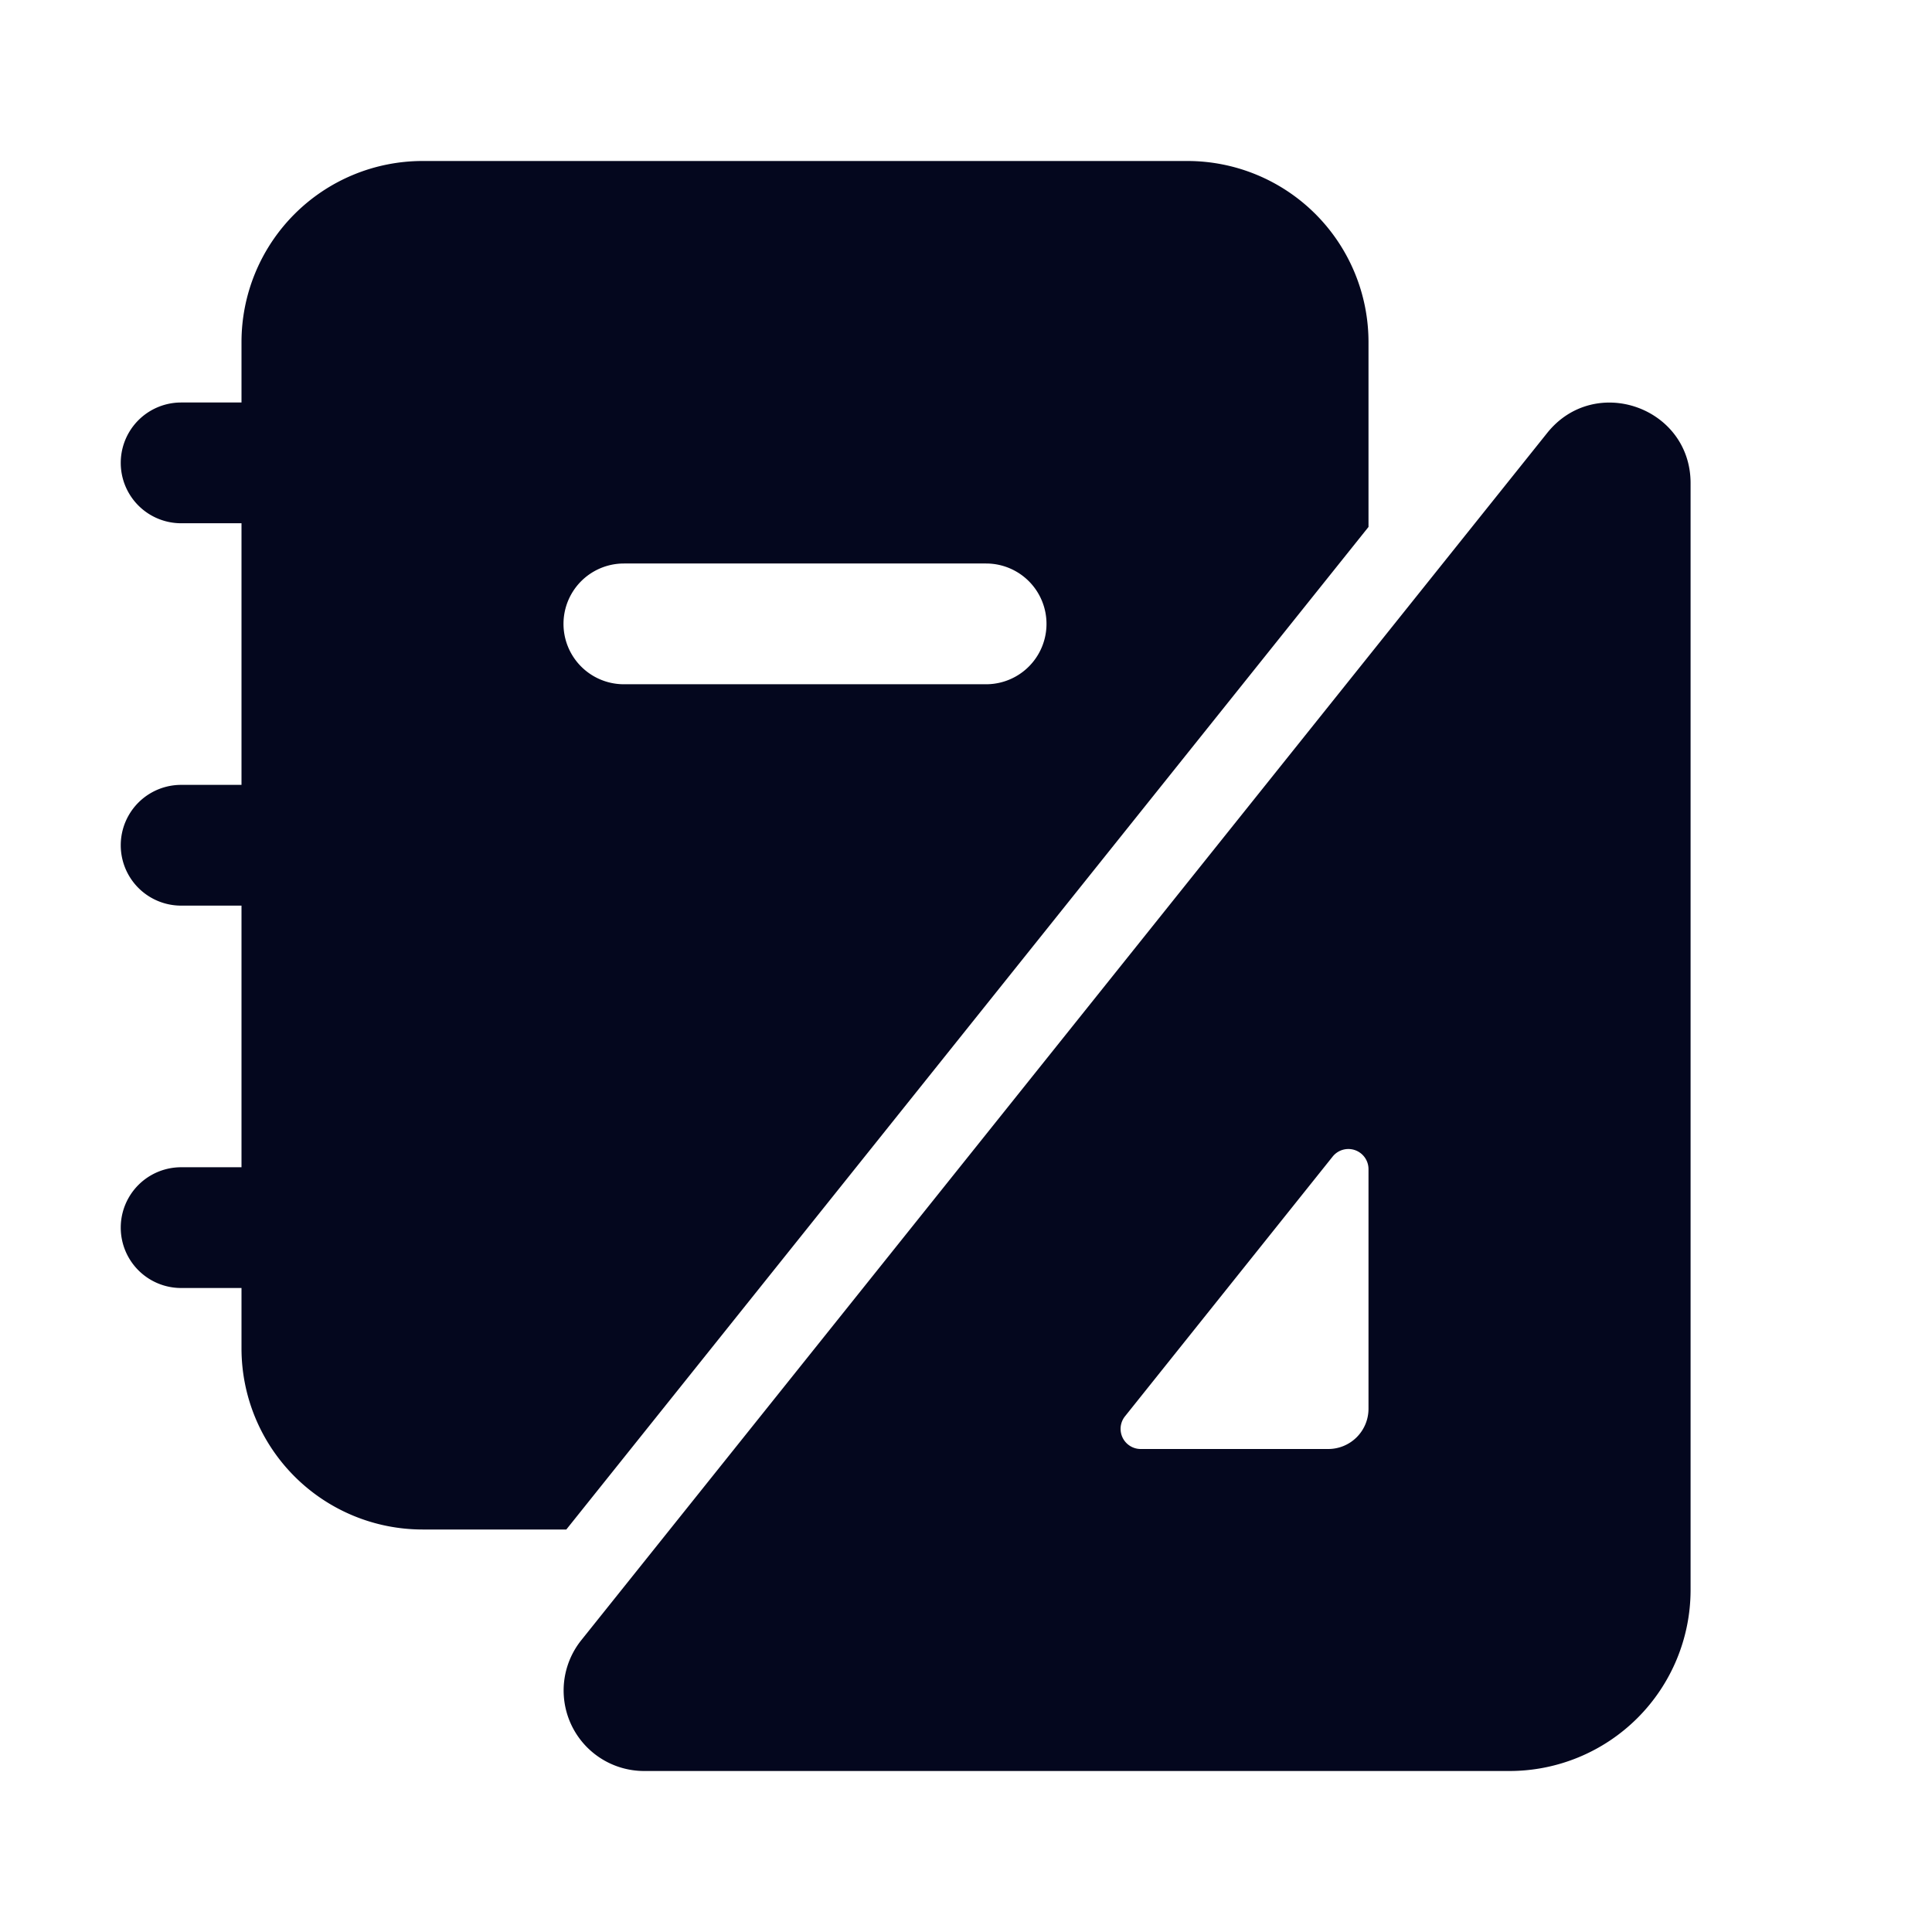 <svg xmlns="http://www.w3.org/2000/svg" width="24" height="24" fill="none"><path fill="#04071E" d="M5.25 2A2.25 2.25 0 0 0 3 4.25V5h-.75a.75.75 0 0 0 0 1.5H3v3.25h-.75a.75.75 0 0 0 0 1.5H3v3.25h-.75a.75.75 0 0 0 0 1.5H3v.75A2.25 2.25 0 0 0 5.25 19h1.785L17 6.546V4.25A2.25 2.25 0 0 0 14.75 2zm2.5 5h4.5a.75.75 0 0 1 0 1.5h-4.5a.75.75 0 0 1 0-1.5m11.47-1.622c.591-.738 1.781-.32 1.781.624V19.75a2.25 2.25 0 0 1-2.25 2.25H8.001a1 1 0 0 1-.78-1.625zm-5.245 12.216a.25.25 0 0 0 .195.406h2.33a.5.5 0 0 0 .5-.5v-2.977a.25.25 0 0 0-.445-.156z"/></svg>